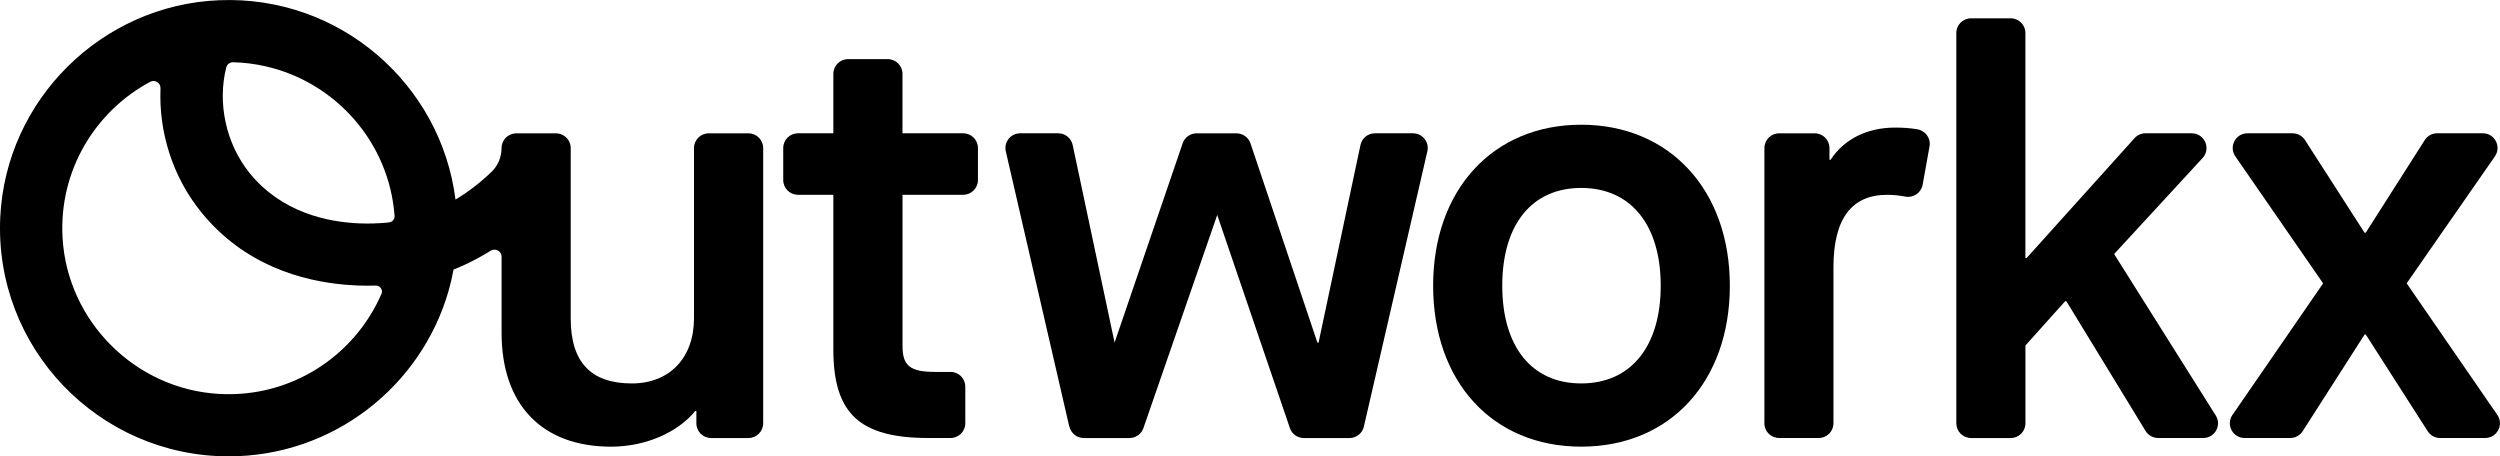 <svg width="126" height="23" viewBox="0 0 126 23" fill="none" xmlns="http://www.w3.org/2000/svg">
<g clip-path="url(#clip0_147_539)">
<path d="M48.547 9.819H45.487V17.439C45.487 18.425 45.864 18.744 47.113 18.744H47.908C48.319 18.744 48.651 19.076 48.651 19.485V21.334C48.651 21.743 48.319 22.075 47.908 22.075H46.793C43.338 22.075 42.001 20.858 42.001 17.612V9.817H40.218C39.808 9.817 39.475 9.485 39.475 9.076V7.459C39.475 7.05 39.808 6.718 40.218 6.718H42.001V3.721C42.001 3.312 42.334 2.98 42.744 2.98H44.742C45.152 2.98 45.485 3.312 45.485 3.721V6.718H48.545C48.955 6.718 49.288 7.05 49.288 7.459V9.076C49.288 9.485 48.955 9.817 48.545 9.817L48.547 9.819Z" fill="black"/>
<path d="M53.892 21.501L50.692 7.626C50.585 7.161 50.939 6.718 51.416 6.718H53.335C53.686 6.718 53.99 6.964 54.063 7.307L56.175 17.266C57.317 13.918 58.462 10.571 59.605 7.225C59.707 6.923 59.99 6.72 60.31 6.72H62.319C62.639 6.72 62.922 6.925 63.024 7.225L66.397 17.266H66.456L68.568 7.307C68.641 6.964 68.944 6.718 69.296 6.718H71.215C71.692 6.718 72.046 7.161 71.939 7.626L68.739 21.501C68.662 21.837 68.361 22.077 68.015 22.077H65.713C65.395 22.077 65.113 21.874 65.01 21.574L61.348 10.834C60.109 14.413 58.868 17.994 57.629 21.574C57.526 21.874 57.244 22.077 56.926 22.077H54.624C54.276 22.077 53.977 21.839 53.9 21.501H53.892Z" fill="black"/>
<path d="M72.23 14.399C72.23 9.56 75.25 6.286 79.692 6.286C84.135 6.286 87.184 9.56 87.184 14.399C87.184 19.237 84.165 22.511 79.692 22.511C75.22 22.511 72.23 19.237 72.23 14.399ZM83.7 14.399C83.7 11.327 82.189 9.472 79.692 9.472C77.196 9.472 75.714 11.327 75.714 14.399C75.714 17.47 77.196 19.325 79.692 19.325C82.189 19.325 83.7 17.47 83.7 14.399Z" fill="black"/>
<path d="M88.926 21.336V7.461C88.926 7.052 89.258 6.72 89.668 6.72H91.462C91.872 6.72 92.205 7.052 92.205 7.461V8.052H92.263C92.902 7.067 94.034 6.43 95.516 6.43C95.911 6.43 96.277 6.457 96.623 6.513C97.039 6.58 97.324 6.966 97.248 7.38L96.901 9.311C96.828 9.717 96.436 9.984 96.032 9.909C95.71 9.848 95.415 9.819 95.107 9.819C93.337 9.819 92.406 11.007 92.406 13.469V21.334C92.406 21.743 92.073 22.075 91.663 22.075H89.666C89.256 22.075 88.924 21.743 88.924 21.334L88.926 21.336Z" fill="black"/>
<path d="M98.598 21.336V1.664C98.598 1.255 98.931 0.923 99.341 0.923H101.337C101.748 0.923 102.08 1.255 102.08 1.664V13.006H102.139L107.58 6.964C107.72 6.808 107.921 6.718 108.132 6.718H110.464C111.11 6.718 111.449 7.486 111.012 7.962L106.552 12.803L111.673 20.939C111.985 21.434 111.629 22.075 111.043 22.075H108.771C108.511 22.075 108.271 21.939 108.137 21.72L104.144 15.18H104.085L102.082 17.412V21.336C102.082 21.745 101.75 22.077 101.339 22.077H99.343C98.933 22.077 98.6 21.745 98.6 21.336H98.598Z" fill="black"/>
<path d="M112.515 20.914L117.085 14.282L112.661 7.881C112.32 7.388 112.674 6.718 113.272 6.718H115.545C115.798 6.718 116.035 6.847 116.171 7.058L119.174 11.73H119.232L122.208 7.06C122.344 6.845 122.581 6.716 122.836 6.716H125.132C125.732 6.716 126.084 7.388 125.743 7.881L121.296 14.28L125.866 20.912C126.205 21.405 125.851 22.075 125.253 22.075H122.98C122.727 22.075 122.491 21.945 122.355 21.732L119.234 16.858H119.176L116.055 21.732C115.919 21.945 115.683 22.075 115.43 22.075H113.128C112.529 22.075 112.176 21.405 112.515 20.912V20.914Z" fill="black"/>
<path d="M37.719 6.72H35.72C35.31 6.72 34.977 7.052 34.977 7.461V16.05C34.977 18.02 33.758 19.325 31.843 19.325C29.779 19.325 28.764 18.251 28.764 16.05V7.455C28.764 7.357 28.743 7.265 28.708 7.18C28.597 6.91 28.329 6.72 28.019 6.72H26.023C25.956 6.72 25.891 6.728 25.828 6.747C25.809 6.751 25.793 6.756 25.774 6.764C25.485 6.864 25.278 7.14 25.278 7.461C25.278 7.915 25.098 8.349 24.771 8.664C24.403 9.019 23.97 9.385 23.472 9.727C23.306 9.84 23.135 9.951 22.957 10.057C22.224 4.241 17.127 -0.236 11.05 0.011C5.123 0.249 0.293 5.033 0.013 10.947C-0.299 17.539 4.985 23 11.524 23C16.781 23 21.228 19.471 22.608 14.66C22.708 14.309 22.792 13.95 22.859 13.586C23.068 13.503 23.273 13.415 23.472 13.321C23.92 13.112 24.338 12.88 24.732 12.636C24.97 12.488 25.28 12.655 25.28 12.935V16.775C25.28 20.396 27.314 22.512 30.798 22.512C32.512 22.512 34.138 21.816 35.038 20.716H35.097V21.336C35.097 21.745 35.429 22.077 35.84 22.077H37.721C38.131 22.077 38.464 21.745 38.464 21.336V7.461C38.464 7.052 38.131 6.72 37.721 6.72H37.719ZM19.221 14.82C17.872 17.928 14.684 20.062 11.035 19.853C6.824 19.613 3.403 16.205 3.154 12.003C2.953 8.604 4.799 5.607 7.573 4.122C7.814 3.993 8.101 4.183 8.09 4.456C7.998 6.651 8.695 8.909 10.141 10.692C12.303 13.363 15.229 14.167 17.416 14.351C17.815 14.386 18.192 14.399 18.533 14.399C18.671 14.399 18.805 14.396 18.933 14.392C19.157 14.386 19.314 14.612 19.226 14.816C19.226 14.816 19.226 14.818 19.226 14.82H19.221ZM19.393 11.229C19.067 11.258 18.621 11.279 18.102 11.258C16.493 11.191 14.186 10.704 12.583 8.725C11.372 7.228 10.955 5.171 11.403 3.398C11.443 3.241 11.589 3.132 11.751 3.137C12.305 3.151 12.847 3.22 13.37 3.339C16.913 4.135 19.613 7.175 19.887 10.88C19.899 11.045 19.774 11.189 19.609 11.208C19.538 11.216 19.466 11.225 19.393 11.231V11.229Z" fill="black"/>
</g>
<defs>
<clipPath id="clip0_147_539">
<rect width="126" height="23" fill="white"/>
</clipPath>
</defs>
</svg>

